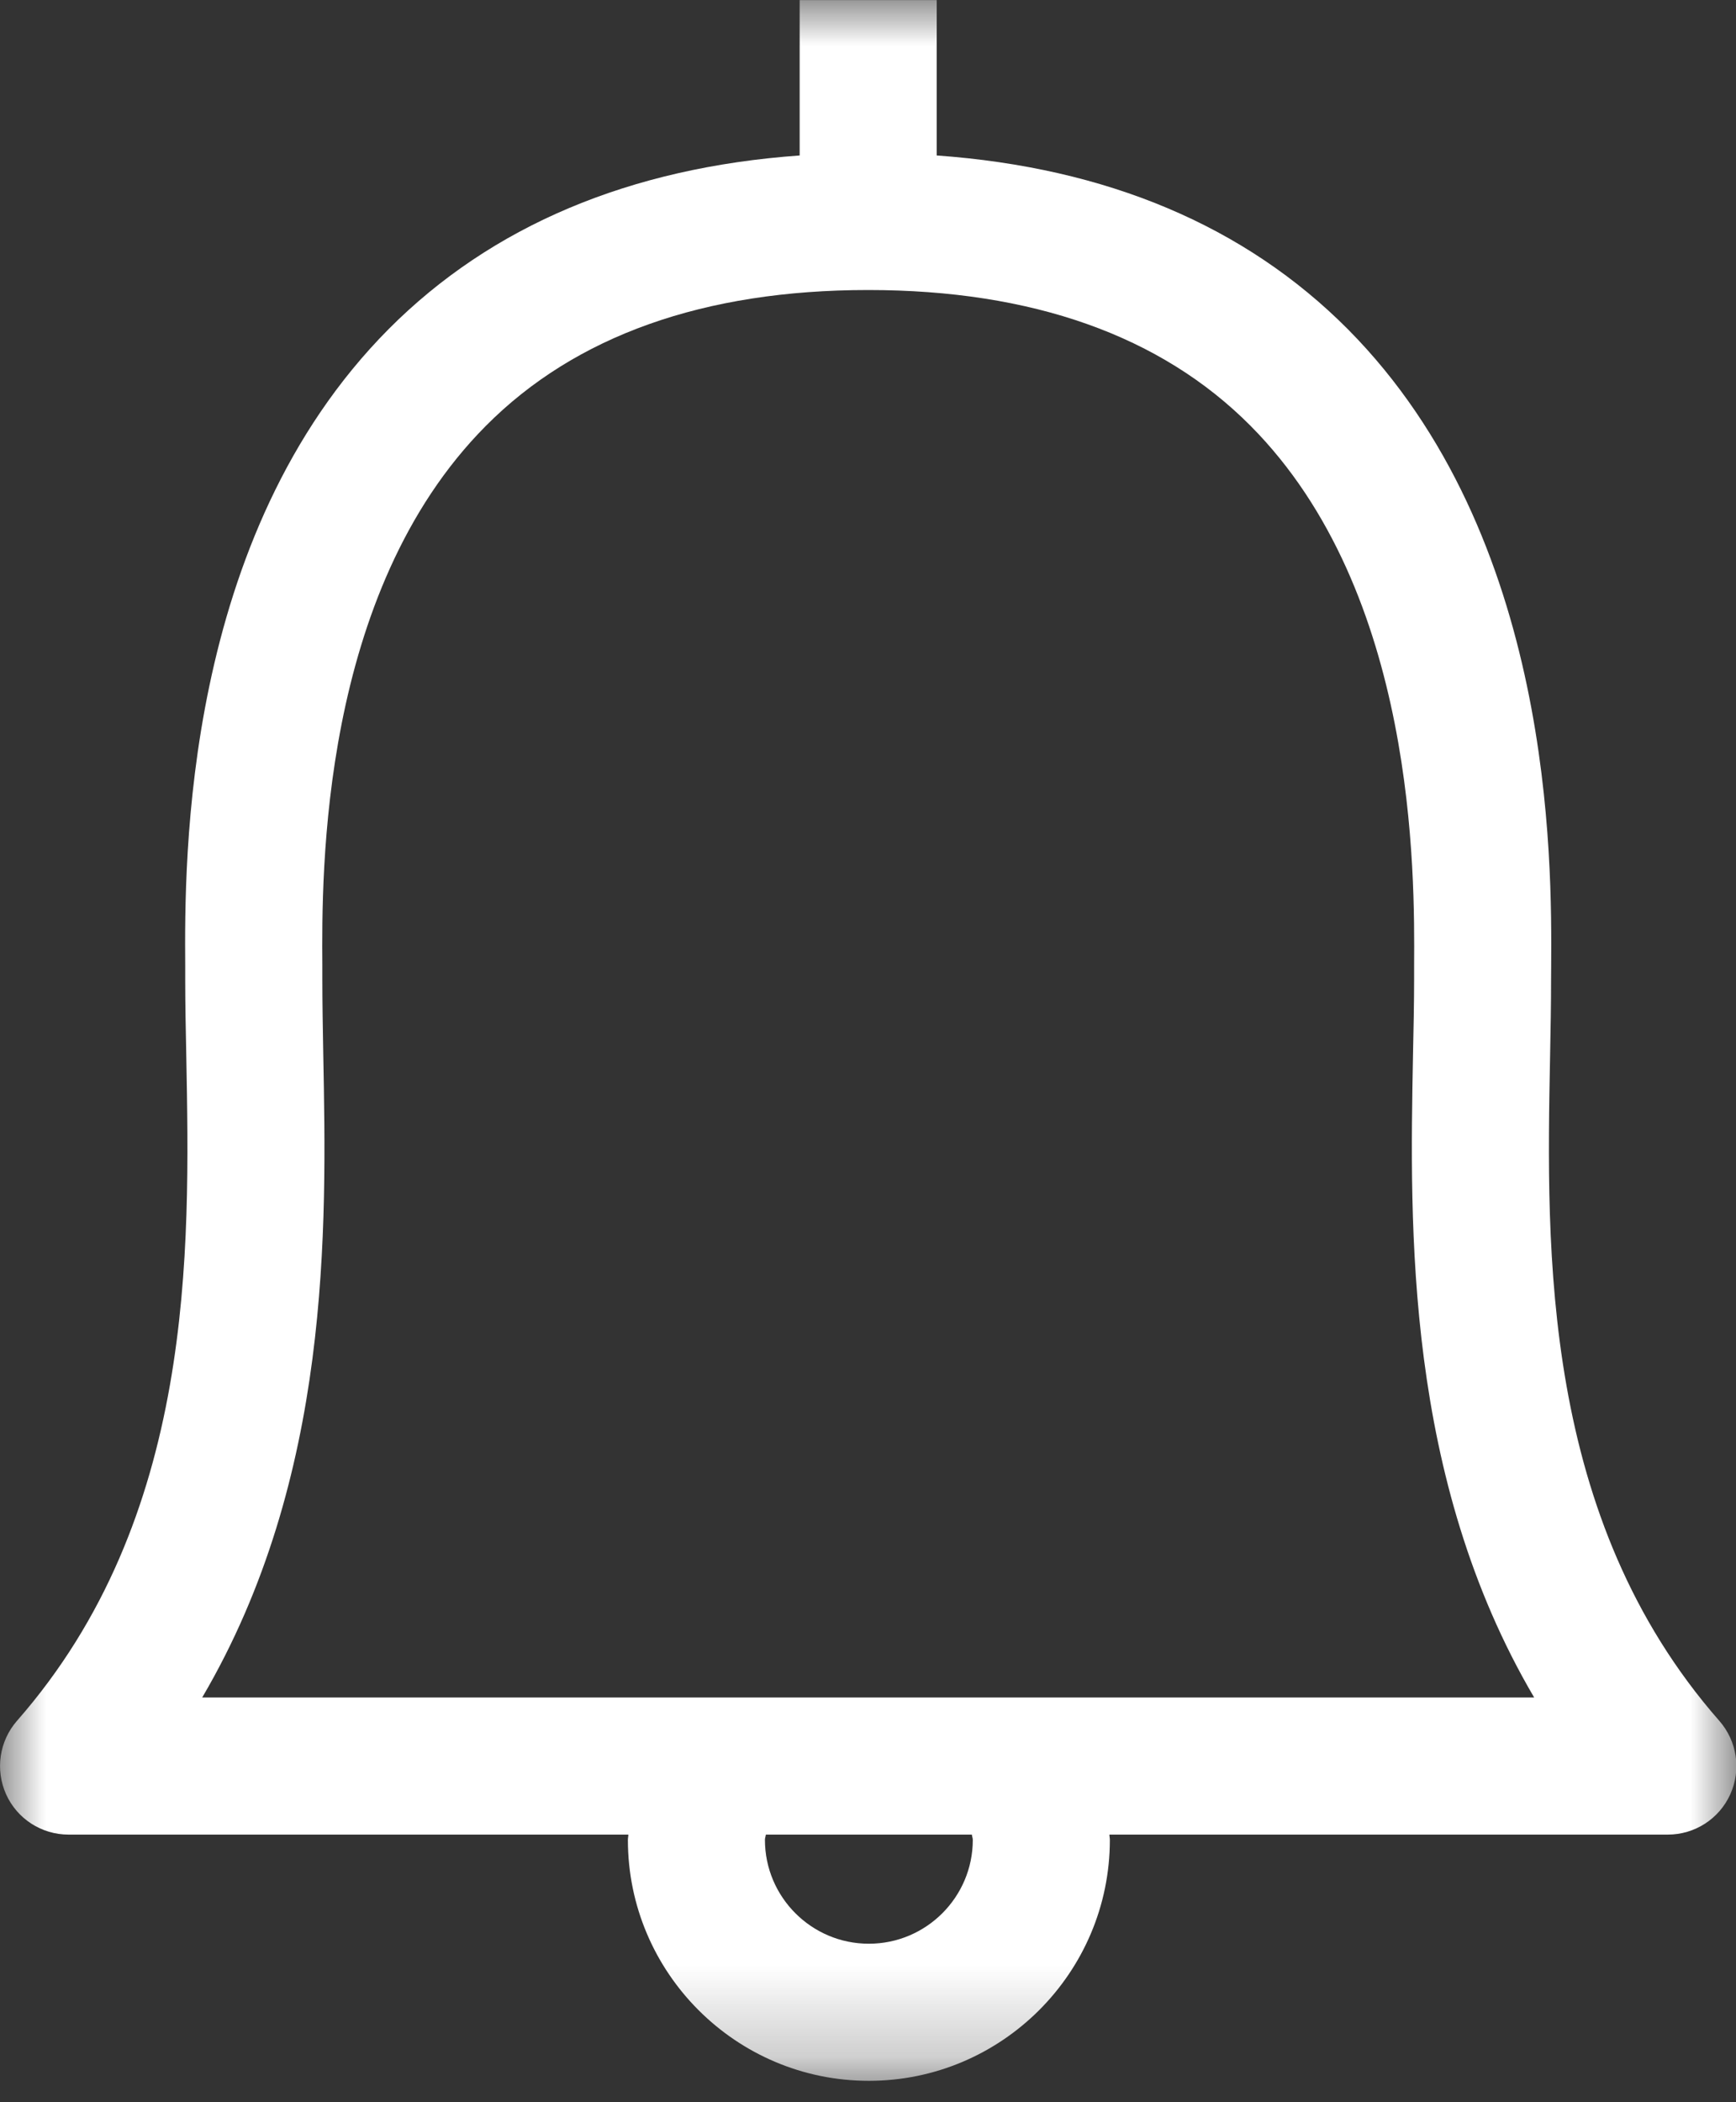 <svg xmlns="http://www.w3.org/2000/svg" xmlns:xlink="http://www.w3.org/1999/xlink" width="19" height="23" viewBox="0 0 19 23">
    <rect x="0" y="0" width="19" height="23" fill="#333333" stroke="none"/>
    <defs>
        <path id="prefix__a" d="M0 0L19.004 0 19.004 22.766 0 22.766z"/>
    </defs>
    <g fill="none" fill-rule="evenodd">
        <mask id="prefix__b" fill="#fff">
            <use xlink:href="#prefix__a"/>
        </mask>
        <path fill="#FFF" d="M2.213 18.572c1.414-2.406 1.362-5.134 1.325-7.035-.005-.288-.01-.562-.01-.818v-.154c-.007-1.01-.026-4.08 1.79-5.906.98-.986 2.387-1.486 4.184-1.486 1.796 0 3.205.5 4.185 1.486 1.815 1.826 1.796 4.896 1.79 5.906v.154c0 .256-.006.53-.012.818-.036 1.901-.088 4.63 1.326 7.035H2.213zm8.434 1.557c0 .627-.51 1.137-1.138 1.137-.627 0-1.137-.51-1.137-1.137 0-.02.008-.037.01-.057h2.255c.001.02.01.037.01.057zm8.17-1.302c-1.948-2.22-1.893-5.134-1.852-7.26.006-.3.011-.583.011-.848l.001-.145c.007-1.163.028-4.703-2.226-6.973-1.125-1.13-2.637-1.767-4.499-1.9v-1.7h-1.5v1.7c-1.862.133-3.374.77-4.499 1.9-2.255 2.27-2.233 5.81-2.226 6.973v.145c0 .265.006.548.012.847.04 2.127.096 5.041-1.853 7.261-.194.222-.24.536-.119.805.121.268.388.44.683.44h6.127c0 .02-.005.037-.005.057 0 1.454 1.183 2.637 2.637 2.637s2.638-1.183 2.638-2.637c0-.02-.005-.037-.005-.057h6.112c.294 0 .562-.172.683-.44.122-.269.075-.583-.12-.805z" mask="url(#prefix__b)"/>
    </g>
</svg>
